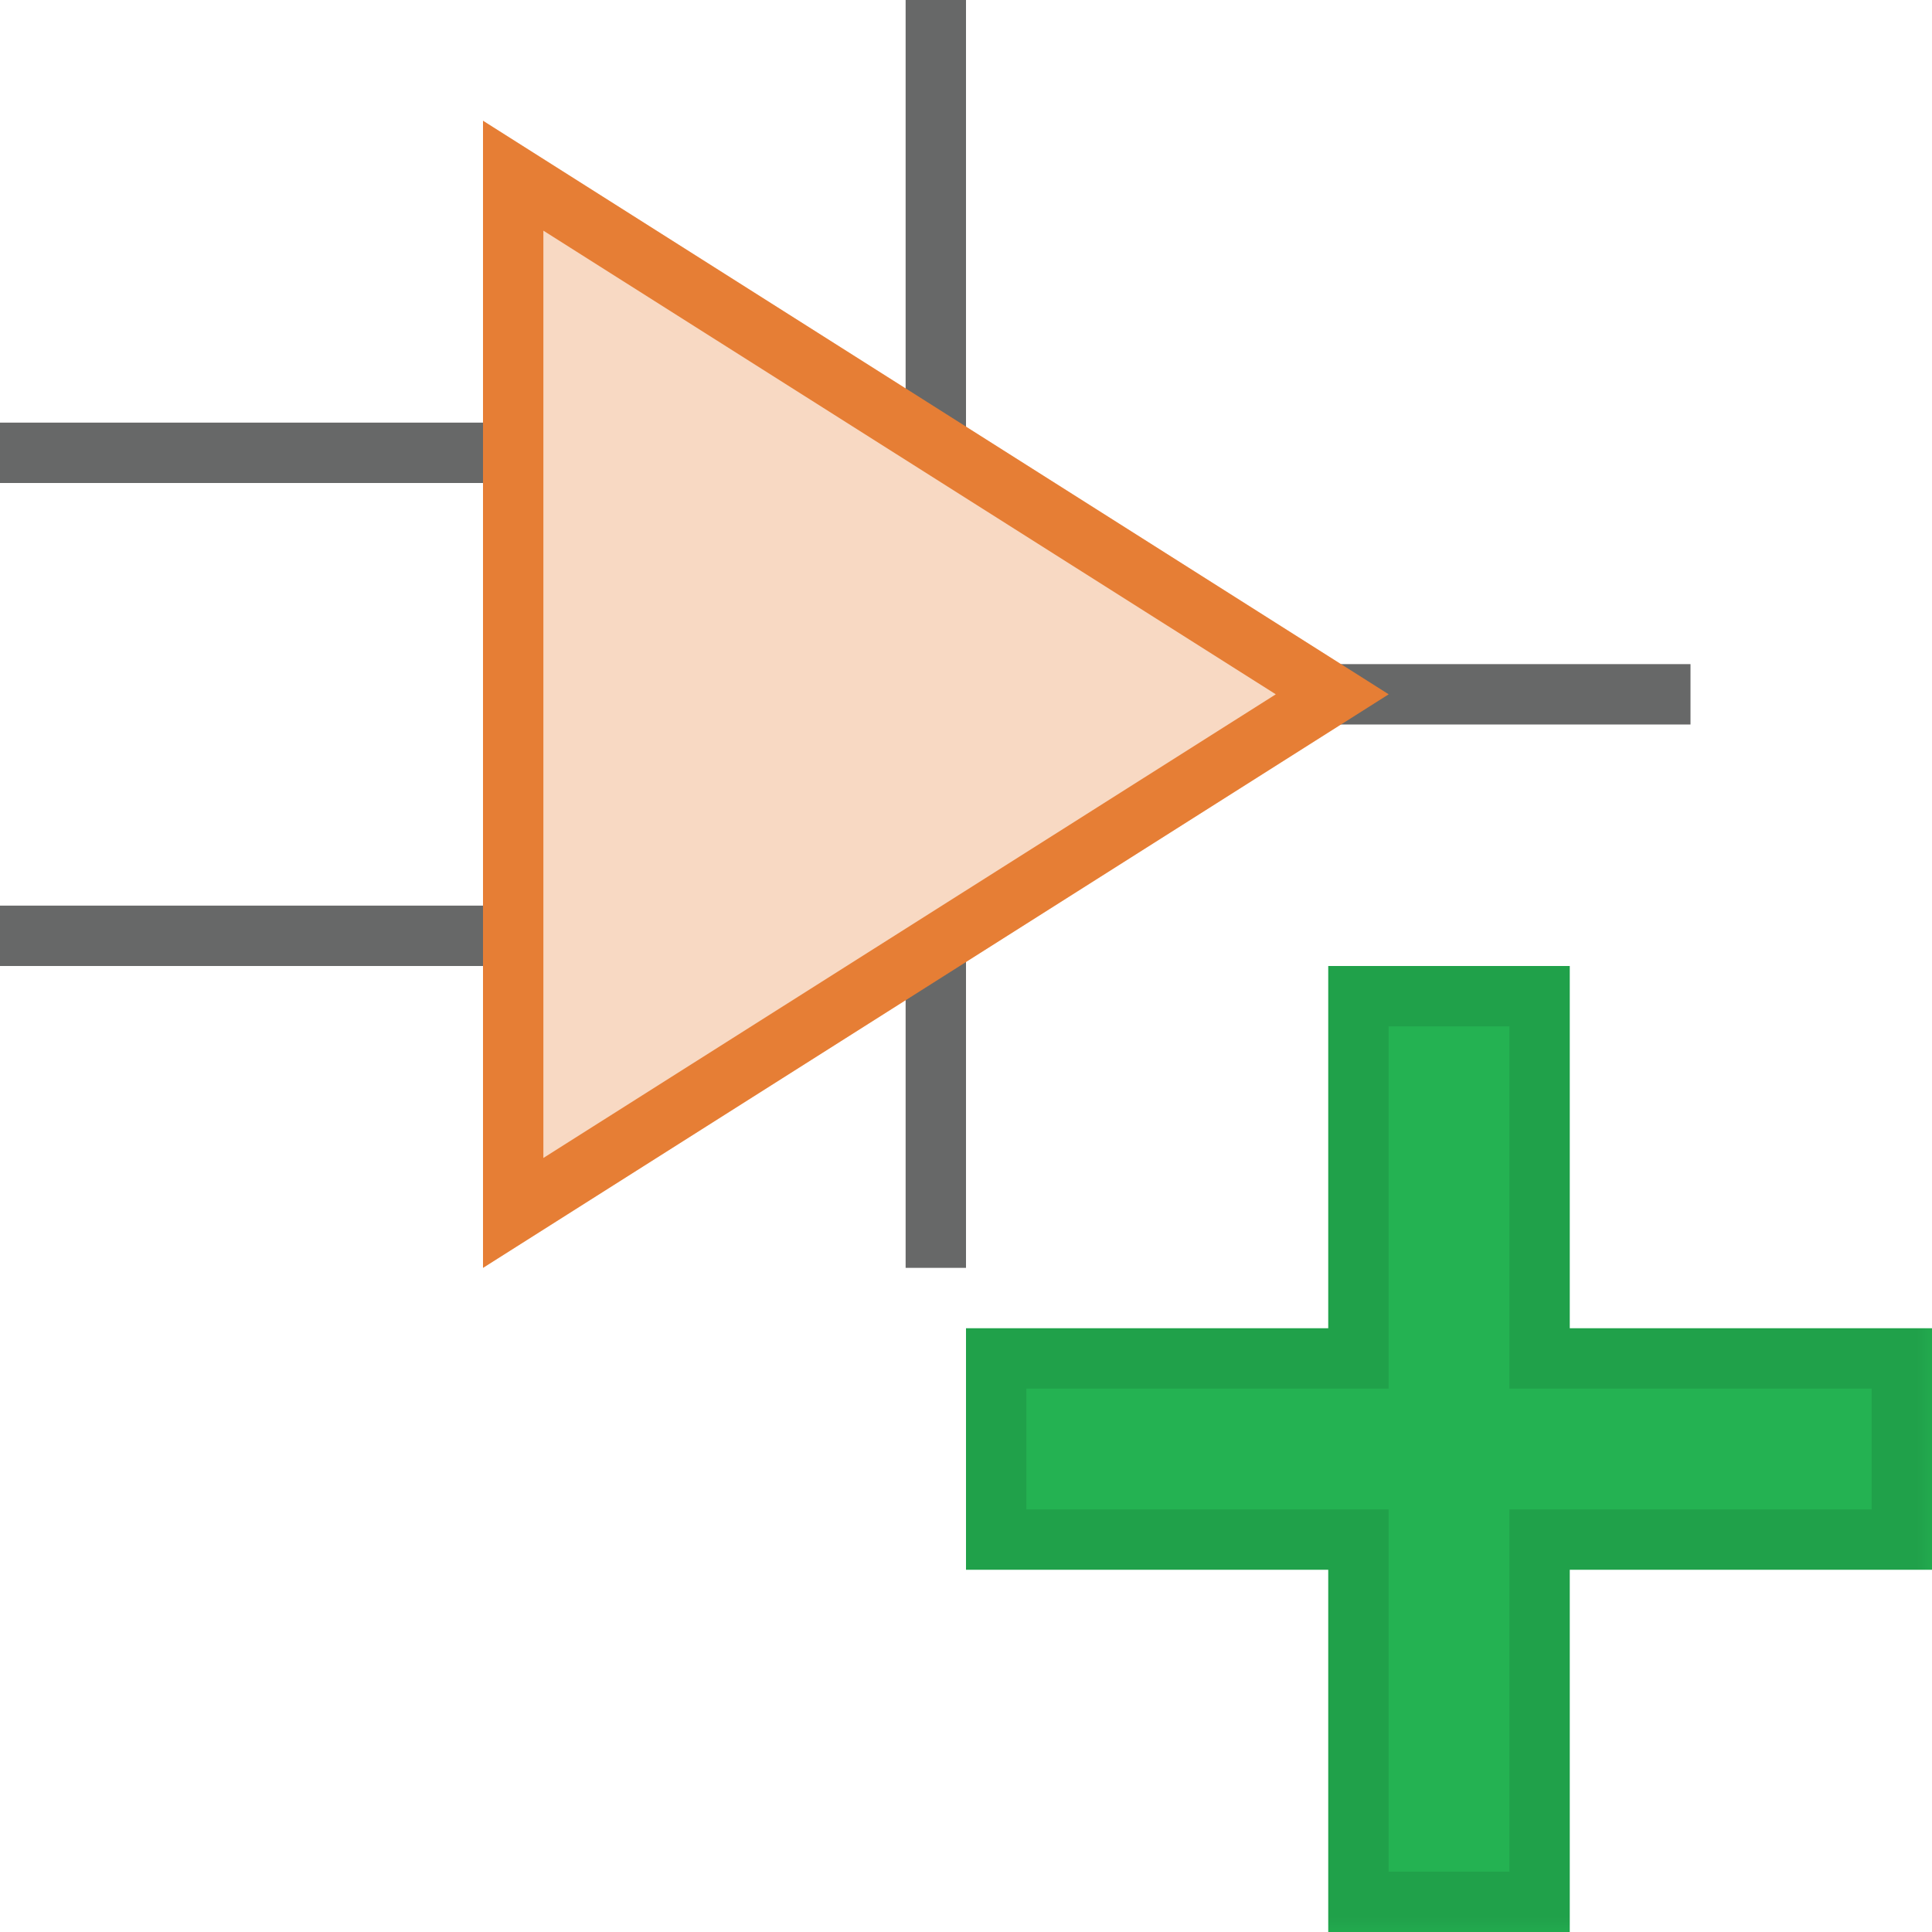 <?xml version="1.0" encoding="UTF-8" standalone="yes"?>
<svg xmlns="http://www.w3.org/2000/svg" xmlns:xlink="http://www.w3.org/1999/xlink" width="64" height="64" viewBox="0 0 64 64" version="1.1">
  <defs>
    <filter id="alpha" filterUnits="objectBoundingBox" x="0%" y="0%" width="100%" height="100%">
      <feColorMatrix type="matrix" in="SourceGraphic" values="0 0 0 0 1 0 0 0 0 1 0 0 0 0 1 0 0 0 1 0"/>
    </filter>
    <mask id="mask0">
      <g filter="url(#alpha)">
        <rect x="0" y="0" width="64" height="64" style="fill:rgb(0%,0%,0%);fill-opacity:0.3;stroke:none;"/>
      </g>
    </mask>
    <mask id="mask1">
      <g filter="url(#alpha)">
        <rect x="0" y="0" width="64" height="64" style="fill:rgb(0%,0%,0%);fill-opacity:0.1;stroke:none;"/>
      </g>
    </mask>
    <clipPath id="clip1">
      <rect x="0" y="0" width="64" height="64"/>
    </clipPath>
    <clipPath id="clip2">
      <rect x="0" y="0" width="64" height="64"/>
    </clipPath>
    <g id="surface5" clip-path="url(#clip1)">
      <path style=" stroke:none;fill-rule:nonzero;fill:rgb(90.196%,49.412%,20.784%);fill-opacity:1;" d="M 16 4 L 16 42 L 46 23 Z M 16 4 "/>
    </g>
    <g id="surface8" clip-path="url(#clip2)">
      <path style=" stroke:none;fill-rule:nonzero;fill:rgb(0%,0%,0%);fill-opacity:1;" d="M 50 34 L 50 46 L 62 46 L 62 50 L 50 50 L 50 62 L 46 62 L 46 50 L 34 50 L 34 46 L 46 46 L 46 34 Z M 52 32 L 44 32 L 44 44 L 32 44 L 32 52 L 44 52 L 44 64 L 52 64 L 52 52 L 64 52 L 64 44 L 52 44 Z M 52 32 "/>
    </g>
  </defs>
  <g id="surface1">
    <path style=" stroke:none;fill-rule:nonzero;fill:rgb(40.392%,40.784%,40.784%);fill-opacity:1;" d="M 32 30.879 L 30 32.121 L 30 42 L 32 42 Z M 32 30.879 "/>
    <path style=" stroke:none;fill-rule:nonzero;fill:rgb(40.392%,40.784%,40.784%);fill-opacity:1;" d="M 56 22 L 44 22 L 44 24 L 56 24 Z M 56 22 "/>
    <path style=" stroke:none;fill-rule:nonzero;fill:rgb(40.392%,40.784%,40.784%);fill-opacity:1;" d="M 32 0 L 32 15.121 L 30 13.879 L 30 0 Z M 32 0 "/>
    <path style=" stroke:none;fill-rule:nonzero;fill:rgb(90.196%,49.412%,20.784%);fill-opacity:1;" d="M 18 7.641 L 42.262 23 L 18 38.359 Z M 16 4 L 16 42 L 46 23 Z M 16 4 "/>
    <path style=" stroke:none;fill-rule:nonzero;fill:rgb(40.392%,40.784%,40.784%);fill-opacity:1;" d="M 16 30 L 0 30 L 0 32 L 16 32 Z M 16 30 "/>
    <path style=" stroke:none;fill-rule:nonzero;fill:rgb(40.392%,40.784%,40.784%);fill-opacity:1;" d="M 16 14 L 0 14 L 0 16 L 16 16 Z M 16 14 "/>
    <path style=" stroke:none;fill-rule:evenodd;fill:rgb(14.118%,69.804%,32.157%);fill-opacity:1;" d="M 64 44 L 52 44 L 52 32 L 44 32 L 44 44 L 32 44 L 32 52 L 44 52 L 44 64 L 52 64 L 52 52 L 64 52 Z M 64 44 "/>
    <use xlink:href="#surface5" mask="url(#mask0)"/>
    <use xlink:href="#surface8" mask="url(#mask1)"/>
  </g>
</svg>